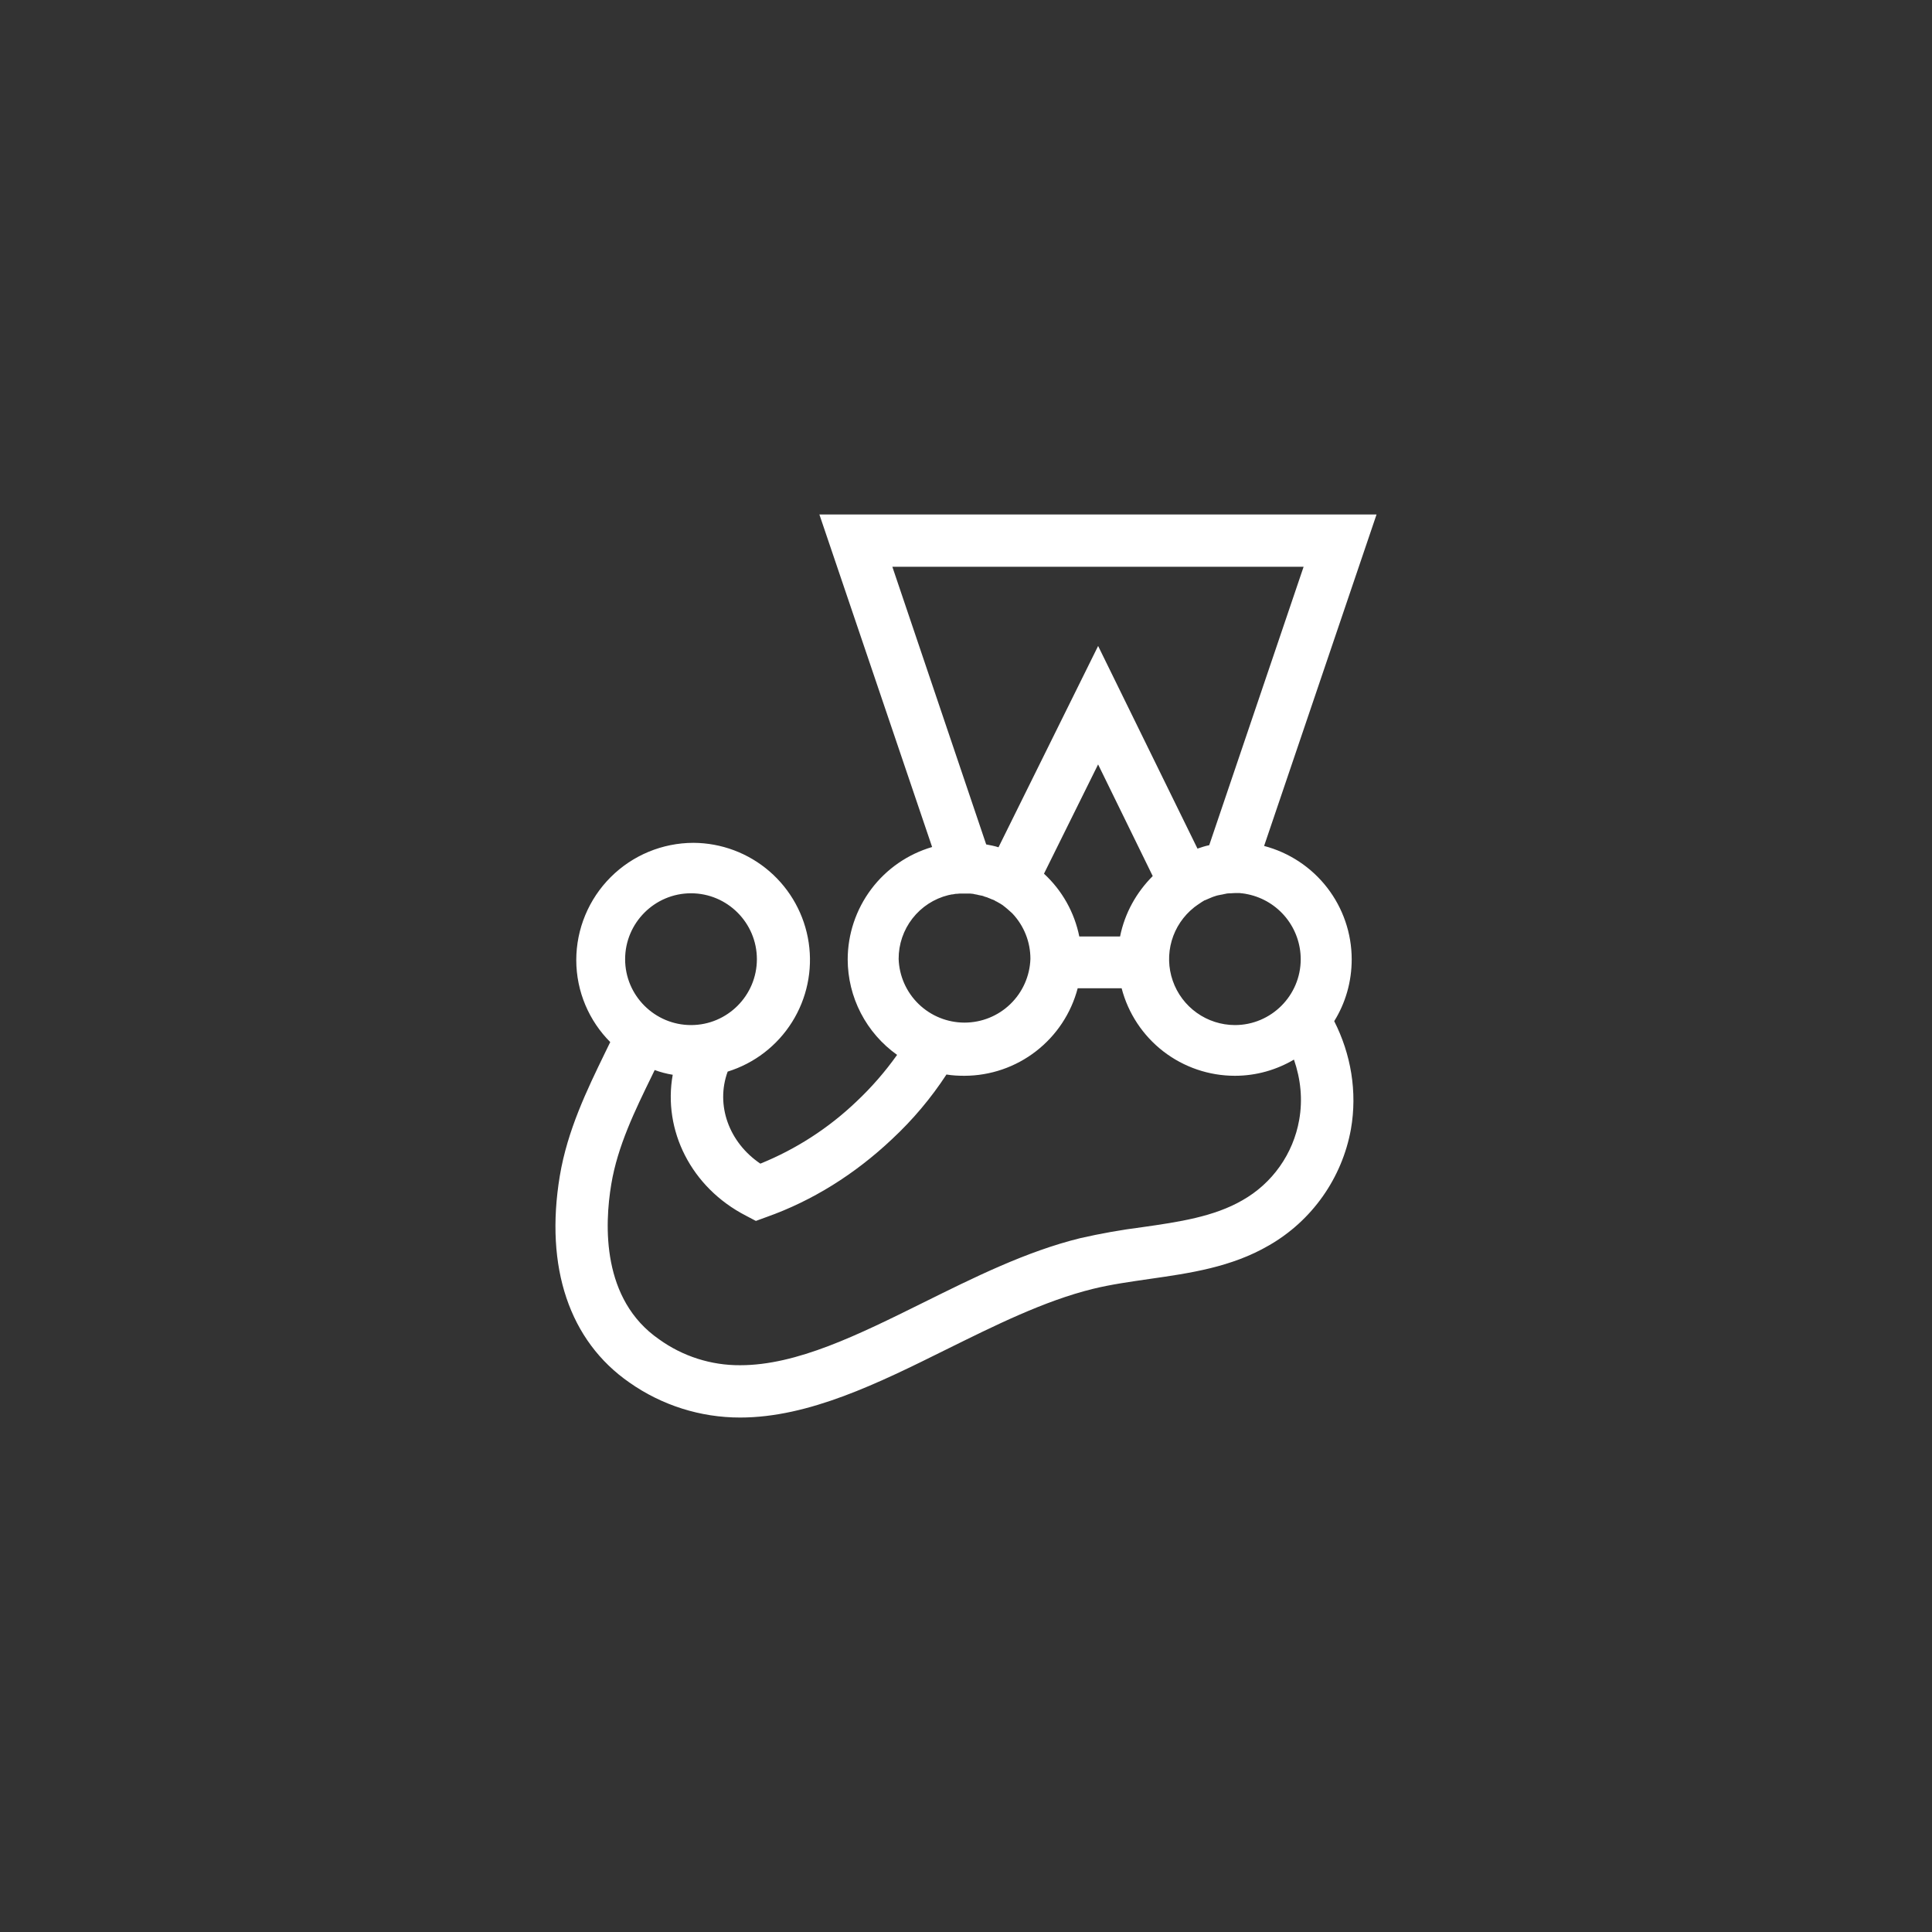 <svg width="80" height="80" viewBox="0 0 80 80" fill="none" xmlns="http://www.w3.org/2000/svg">
<rect x="0" y="0" width="80" height="80" fill="#333333" stroke="none"/>
<path d="M55.971 39.719C55.969 38.647 55.612 37.606 54.956 36.757C54.3 35.909 53.381 35.302 52.344 35.029L57 21.303H33.929L38.597 35.073C37.59 35.368 36.705 35.98 36.075 36.819C35.445 37.659 35.103 38.679 35.101 39.729C35.103 40.503 35.289 41.265 35.645 41.952C36.001 42.639 36.516 43.232 37.147 43.68C36.649 44.38 36.084 45.03 35.458 45.618C34.307 46.716 32.959 47.587 31.485 48.184C30.185 47.307 29.623 45.76 30.131 44.373C31.236 44.03 32.182 43.302 32.797 42.322C33.413 41.342 33.657 40.173 33.486 39.029C33.314 37.884 32.739 36.838 31.863 36.081C30.988 35.324 29.87 34.905 28.713 34.9C27.427 34.902 26.194 35.413 25.285 36.323C24.376 37.232 23.864 38.465 23.862 39.751C23.862 41.072 24.403 42.284 25.269 43.15C25.195 43.3 25.119 43.455 25.042 43.616C24.317 45.11 23.495 46.799 23.18 48.694C22.552 52.483 23.58 55.525 26.061 57.246C27.404 58.192 29.007 58.699 30.649 58.697C33.496 58.697 36.386 57.268 39.18 55.881C41.173 54.897 43.229 53.868 45.253 53.37C46.001 53.186 46.78 53.078 47.603 52.958C49.27 52.72 50.992 52.472 52.539 51.572C53.423 51.066 54.185 50.372 54.772 49.54C55.359 48.708 55.758 47.758 55.939 46.756C56.21 45.207 55.939 43.649 55.247 42.284C55.711 41.536 55.971 40.662 55.971 39.719ZM53.86 39.719C53.86 41.223 52.637 42.446 51.134 42.446C50.567 42.444 50.016 42.267 49.555 41.938C49.094 41.609 48.746 41.145 48.561 40.61C48.375 40.075 48.36 39.496 48.518 38.952C48.676 38.408 49 37.927 49.443 37.575L49.454 37.565C49.542 37.499 49.636 37.434 49.734 37.37C49.734 37.37 49.747 37.37 49.747 37.359C49.791 37.337 49.833 37.304 49.876 37.281C49.887 37.281 49.898 37.272 49.909 37.272C49.955 37.25 50.005 37.228 50.06 37.206C50.116 37.185 50.167 37.164 50.213 37.142C50.224 37.142 50.233 37.131 50.244 37.131C50.288 37.12 50.331 37.099 50.375 37.088C50.386 37.088 50.406 37.077 50.418 37.077C50.471 37.066 50.515 37.055 50.569 37.046H50.58L50.742 37.011C50.753 37.011 50.774 37.011 50.786 37C50.83 37 50.872 36.989 50.915 36.989H50.97C51.025 36.989 51.079 36.979 51.143 36.979H51.283C51.327 36.979 51.361 36.979 51.403 36.989H51.425C51.511 36.999 51.598 37.013 51.685 37.033C52.3 37.165 52.851 37.503 53.247 37.992C53.642 38.48 53.859 39.091 53.86 39.719ZM36.95 23.468H53.98L50.071 34.998C49.909 35.029 49.747 35.084 49.585 35.139L45.471 26.748L41.346 35.084C41.184 35.031 41.009 34.998 40.836 34.966L36.95 23.468ZM44.691 38.777C44.49 37.778 43.978 36.868 43.229 36.178L45.47 31.653L47.732 36.276C47.062 36.946 46.575 37.803 46.38 38.777H44.691ZM39.267 37.066C39.32 37.055 39.364 37.044 39.418 37.035H39.45C39.495 37.022 39.537 37.022 39.58 37.011H39.624C39.668 37.011 39.7 37 39.742 37H40.165C40.208 37 40.241 37.011 40.274 37.011C40.295 37.011 40.305 37.011 40.328 37.022C40.37 37.033 40.403 37.033 40.447 37.044C40.456 37.042 40.471 37.046 40.49 37.055L40.641 37.086H40.652C40.696 37.096 40.739 37.112 40.782 37.131C40.792 37.131 40.803 37.142 40.825 37.142C40.858 37.153 40.902 37.164 40.934 37.184C40.945 37.184 40.956 37.195 40.965 37.195C41.009 37.217 41.053 37.228 41.096 37.25H41.107C41.157 37.269 41.204 37.295 41.248 37.326H41.258C41.302 37.348 41.346 37.379 41.389 37.401C41.4 37.401 41.4 37.412 41.41 37.412C41.453 37.434 41.487 37.466 41.529 37.488L41.54 37.499C41.67 37.596 41.79 37.705 41.908 37.812L41.919 37.823C42.401 38.332 42.669 39.006 42.667 39.707C42.643 40.414 42.345 41.085 41.836 41.577C41.327 42.069 40.647 42.344 39.939 42.344C39.231 42.344 38.55 42.069 38.041 41.577C37.532 41.085 37.234 40.414 37.211 39.707C37.208 39.1 37.41 38.51 37.783 38.031C38.156 37.552 38.678 37.212 39.267 37.066ZM28.613 36.989C30.118 36.989 31.341 38.214 31.341 39.718C31.341 41.221 30.118 42.446 28.615 42.446C27.111 42.446 25.885 41.223 25.885 39.719C25.885 38.216 27.109 36.989 28.613 36.989ZM53.796 46.377C53.673 47.07 53.399 47.727 52.993 48.301C52.587 48.876 52.059 49.353 51.447 49.7C50.266 50.383 48.815 50.599 47.288 50.816C46.429 50.925 45.577 51.077 44.733 51.269C42.481 51.822 40.317 52.905 38.217 53.945C35.531 55.275 32.997 56.531 30.649 56.531C29.445 56.538 28.27 56.163 27.293 55.459C24.911 53.814 25.029 50.729 25.311 49.04C25.572 47.458 26.296 45.977 26.989 44.557C27.033 44.471 27.066 44.395 27.109 44.308C27.346 44.395 27.595 44.461 27.856 44.504C27.444 46.799 28.613 49.169 30.888 50.339L31.299 50.556L31.742 50.394C33.636 49.722 35.391 48.628 36.939 47.167C37.795 46.37 38.551 45.472 39.191 44.493C39.44 44.535 39.689 44.546 39.939 44.546C41.01 44.543 42.051 44.186 42.898 43.53C43.746 42.874 44.353 41.957 44.625 40.921H46.444C46.714 41.959 47.321 42.878 48.169 43.534C49.018 44.19 50.061 44.546 51.134 44.546C52.031 44.546 52.863 44.297 53.58 43.876C53.86 44.687 53.947 45.532 53.796 46.377Z" fill="white"/>
</svg>
